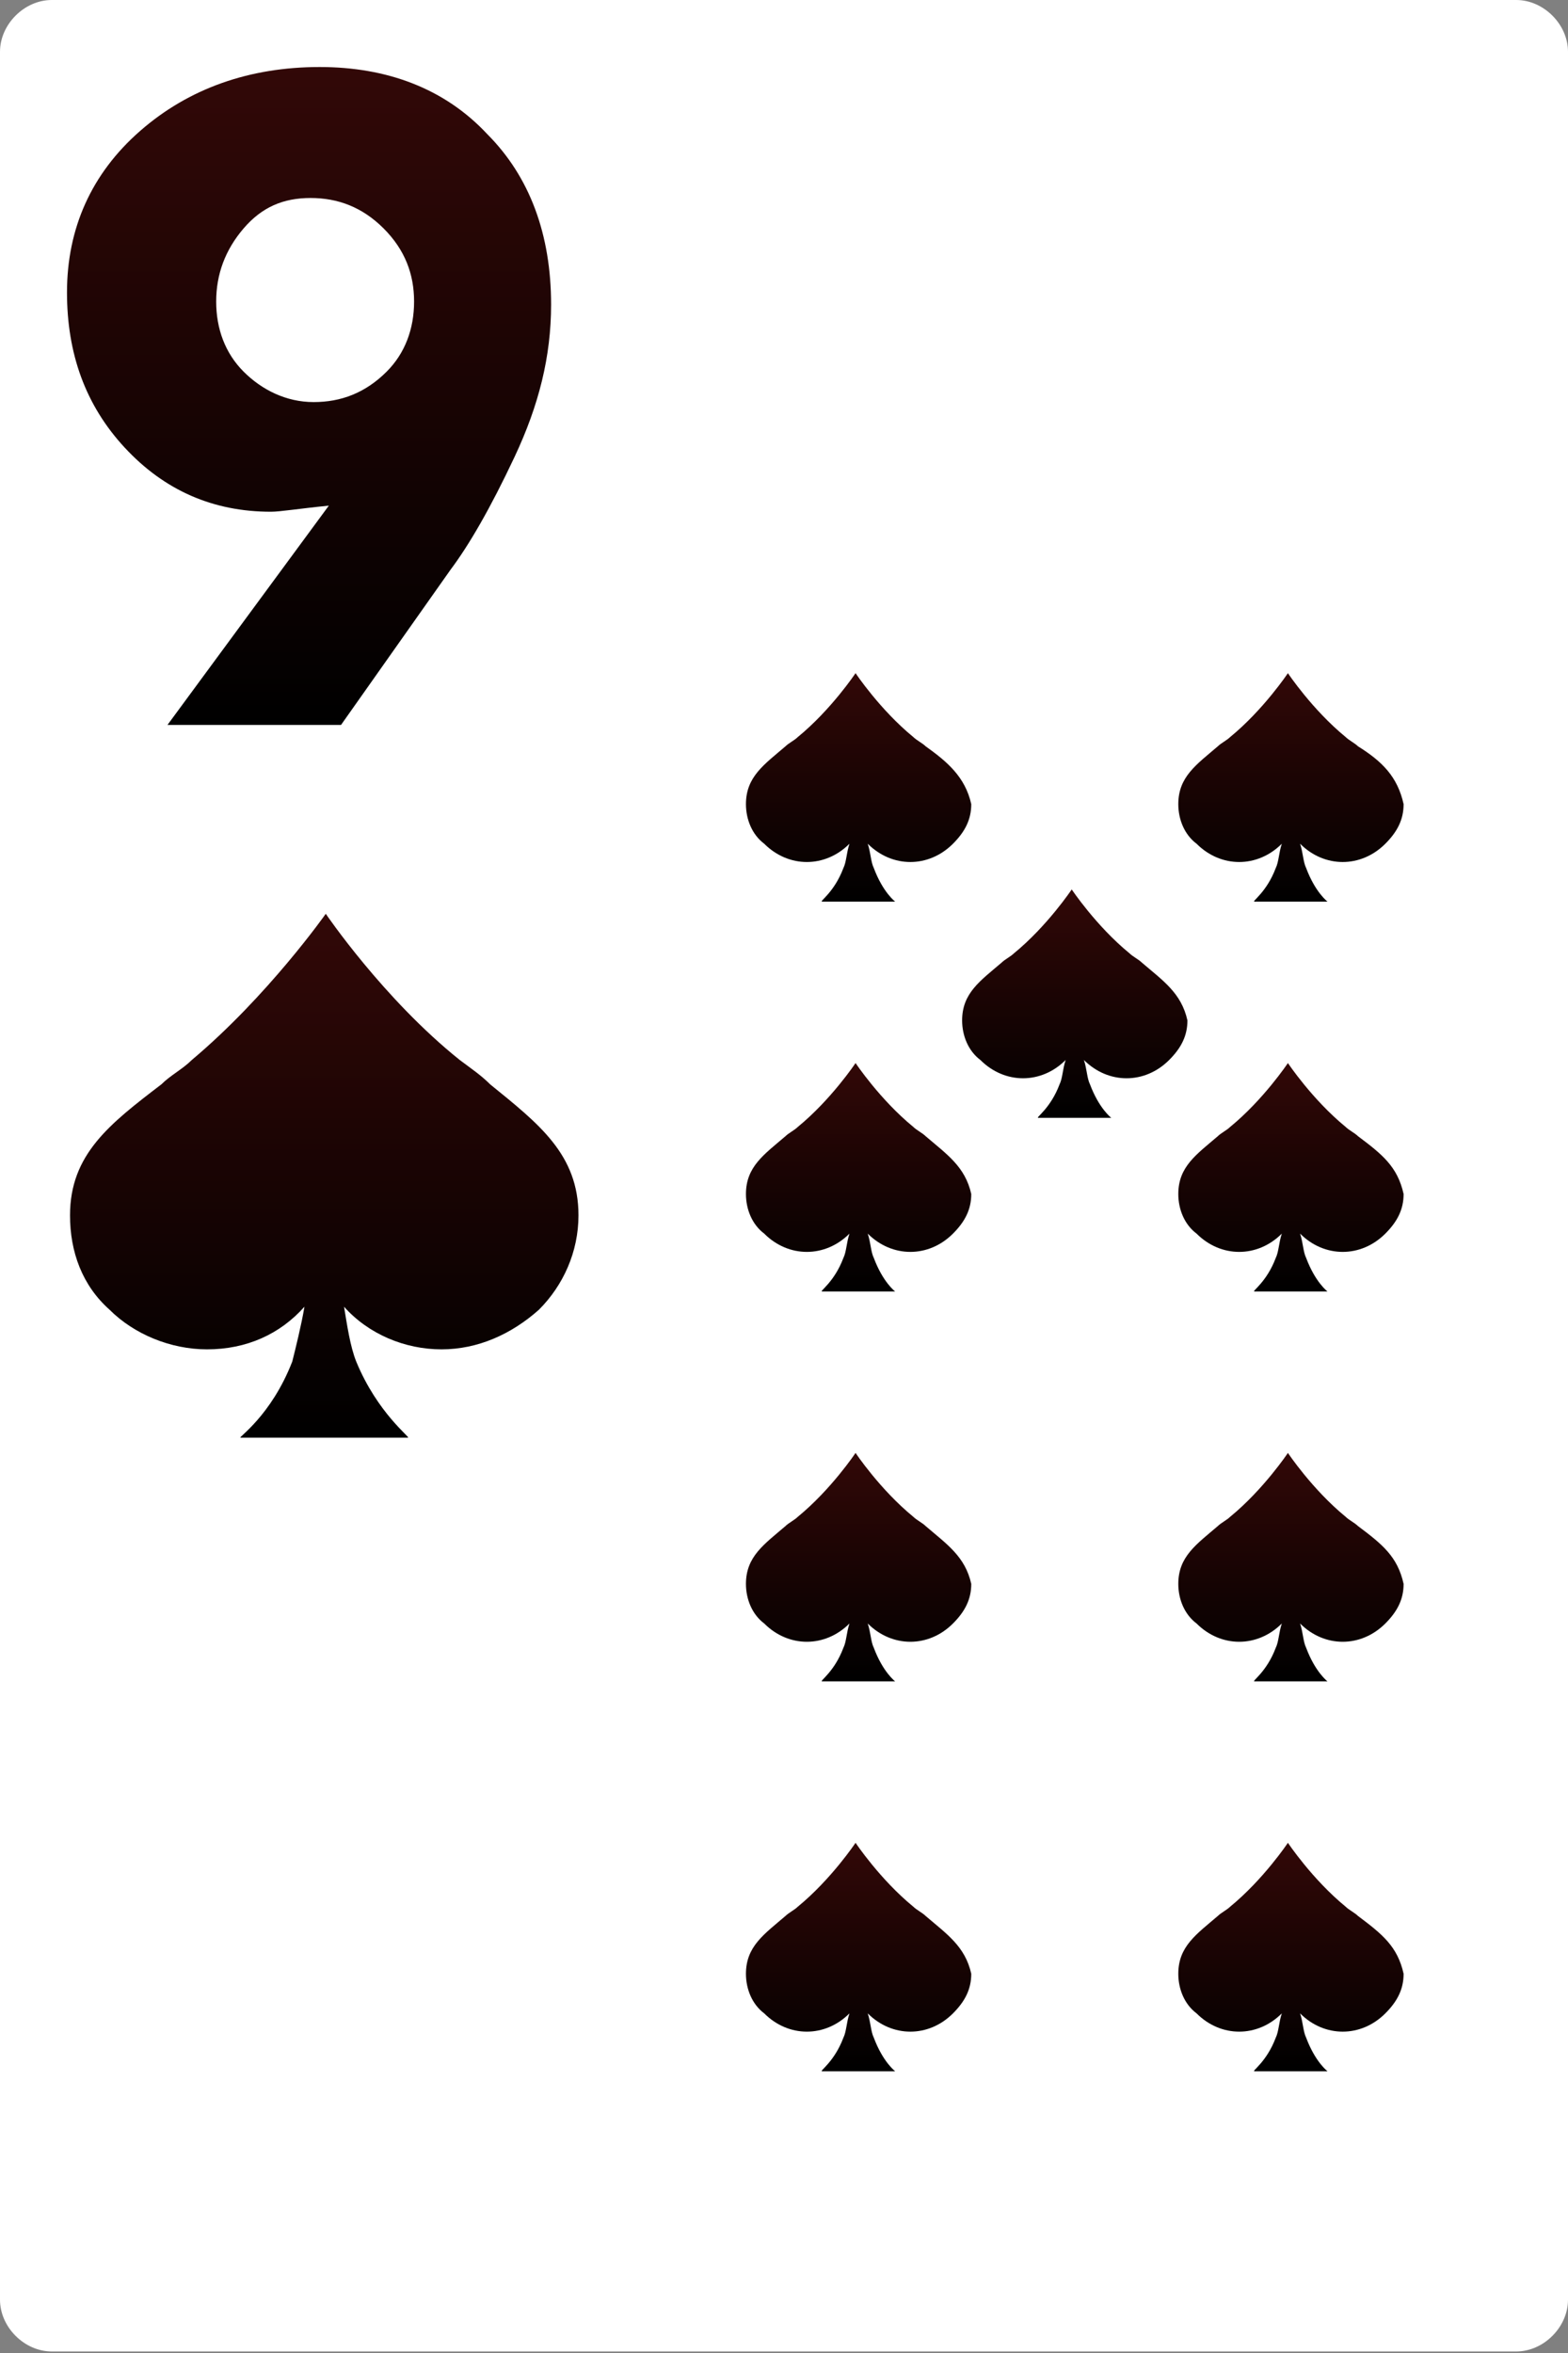 <svg width="160" height="240" viewBox="0 0 160 240" fill="none" xmlns="http://www.w3.org/2000/svg">
<rect x="0" y="0" width="160" height="240" fill="#808080" stroke="none"/>
<path d="M160 234.563C160 237.36 157.515 239.845 154.718 239.845H5.282C2.485 239.845 0 237.36 0 234.563V5.282C0 2.486 2.485 0 5.282 0H154.718C157.515 0 160 2.486 160 5.282V234.563Z" fill="white"/>
<path d="M50.018 110.602C49.086 109.67 48.154 109.048 46.912 108.116C39.145 101.903 33.242 93.204 33.242 93.204C33.242 93.204 27.339 101.592 19.572 108.116C18.64 109.048 17.397 109.67 16.465 110.602C11.183 114.64 7.145 117.747 7.145 123.961C7.145 127.689 8.387 131.106 11.183 133.592C13.669 136.077 17.397 137.631 21.125 137.631C25.164 137.631 28.581 136.077 31.067 133.281C30.756 135.145 30.135 137.631 29.824 138.873C27.649 144.466 24.232 146.64 24.543 146.64H41.63C41.941 146.64 38.523 144.155 36.349 138.873C35.727 137.32 35.416 135.145 35.106 133.281C37.591 136.077 41.319 137.631 45.047 137.631C48.776 137.631 52.193 136.077 54.989 133.592C57.475 131.106 59.028 127.689 59.028 123.961C59.028 117.747 54.989 114.64 50.018 110.602Z" fill="url(#paint0_linear_1_4491)"/>
<path d="M94.447 155.65C94.137 155.339 93.515 155.029 93.205 154.718C89.787 151.922 87.302 148.194 87.302 148.194C87.302 148.194 84.816 151.922 81.399 154.718C81.088 155.029 80.467 155.339 80.156 155.65C77.981 157.514 76.117 158.757 76.117 161.553C76.117 163.106 76.739 164.66 77.981 165.592C79.224 166.835 80.777 167.456 82.331 167.456C83.884 167.456 85.438 166.835 86.68 165.592C86.37 166.524 86.37 167.456 86.059 168.077C85.127 170.563 83.573 171.495 83.884 171.495H91.341C91.341 171.495 90.098 170.563 89.166 168.077C88.855 167.456 88.855 166.524 88.544 165.592C89.787 166.835 91.341 167.456 92.894 167.456C94.447 167.456 96.001 166.835 97.243 165.592C98.486 164.349 99.108 163.106 99.108 161.553C98.486 158.757 96.622 157.514 94.447 155.65Z" fill="url(#paint1_linear_1_4491)"/>
<path d="M94.447 76.117C94.137 75.806 93.515 75.496 93.205 75.185C89.787 72.389 87.302 68.66 87.302 68.66C87.302 68.66 84.816 72.389 81.399 75.185C81.088 75.496 80.467 75.806 80.156 76.117C77.981 77.981 76.117 79.224 76.117 82.02C76.117 83.573 76.739 85.127 77.981 86.059C79.224 87.301 80.777 87.923 82.331 87.923C83.884 87.923 85.438 87.301 86.68 86.059C86.37 86.991 86.37 87.923 86.059 88.544C85.127 91.029 83.573 91.962 83.884 91.962H91.341C91.341 91.962 90.098 91.029 89.166 88.544C88.855 87.923 88.855 86.991 88.544 86.059C89.787 87.301 91.341 87.923 92.894 87.923C94.447 87.923 96.001 87.301 97.243 86.059C98.486 84.816 99.108 83.573 99.108 82.02C98.486 79.224 96.622 77.67 94.447 76.117Z" fill="url(#paint2_linear_1_4491)"/>
<path d="M138.564 155.65C138.254 155.339 137.632 155.029 137.322 154.718C133.904 151.922 131.419 148.194 131.419 148.194C131.419 148.194 128.933 151.922 125.516 154.718C125.205 155.029 124.584 155.339 124.273 155.65C122.098 157.514 120.234 158.757 120.234 161.553C120.234 163.106 120.856 164.66 122.098 165.592C123.341 166.835 124.895 167.456 126.448 167.456C128.001 167.456 129.555 166.835 130.797 165.592C130.487 166.524 130.487 167.456 130.176 168.077C129.244 170.563 127.691 171.495 128.001 171.495H135.458C135.458 171.495 134.215 170.563 133.283 168.077C132.972 167.456 132.972 166.524 132.662 165.592C133.904 166.835 135.458 167.456 137.011 167.456C138.564 167.456 140.118 166.835 141.361 165.592C142.603 164.349 143.225 163.106 143.225 161.553C142.603 158.757 141.05 157.514 138.564 155.65Z" fill="url(#paint3_linear_1_4491)"/>
<path d="M138.564 76.117C138.254 75.806 137.632 75.496 137.322 75.185C133.904 72.389 131.419 68.66 131.419 68.66C131.419 68.66 128.933 72.389 125.516 75.185C125.205 75.496 124.584 75.806 124.273 76.117C122.098 77.981 120.234 79.224 120.234 82.02C120.234 83.573 120.856 85.127 122.098 86.059C123.341 87.301 124.895 87.923 126.448 87.923C128.001 87.923 129.555 87.301 130.797 86.059C130.487 86.991 130.487 87.923 130.176 88.544C129.244 91.029 127.691 91.962 128.001 91.962H135.458C135.458 91.962 134.215 91.029 133.283 88.544C132.972 87.923 132.972 86.991 132.662 86.059C133.904 87.301 135.458 87.923 137.011 87.923C138.564 87.923 140.118 87.301 141.361 86.059C142.603 84.816 143.225 83.573 143.225 82.02C142.603 79.224 141.05 77.67 138.564 76.117Z" fill="url(#paint4_linear_1_4491)"/>
<path d="M94.447 195.418C94.137 195.107 93.515 194.796 93.205 194.486C89.787 191.689 87.302 187.961 87.302 187.961C87.302 187.961 84.816 191.689 81.399 194.486C81.088 194.796 80.467 195.107 80.156 195.418C77.981 197.282 76.117 198.524 76.117 201.32C76.117 202.874 76.739 204.427 77.981 205.359C79.224 206.602 80.777 207.223 82.331 207.223C83.884 207.223 85.438 206.602 86.68 205.359C86.37 206.291 86.37 207.223 86.059 207.845C85.127 210.33 83.573 211.262 83.884 211.262H91.341C91.341 211.262 90.098 210.33 89.166 207.845C88.855 207.223 88.855 206.291 88.544 205.359C89.787 206.602 91.341 207.223 92.894 207.223C94.447 207.223 96.001 206.602 97.243 205.359C98.486 204.117 99.108 202.874 99.108 201.32C98.486 198.524 96.622 197.282 94.447 195.418Z" fill="url(#paint5_linear_1_4491)"/>
<path d="M94.447 115.884C94.137 115.574 93.515 115.263 93.205 114.952C89.787 112.156 87.302 108.428 87.302 108.428C87.302 108.428 84.816 112.156 81.399 114.952C81.088 115.263 80.467 115.574 80.156 115.884C77.981 117.748 76.117 118.991 76.117 121.787C76.117 123.341 76.739 124.894 77.981 125.826C79.224 127.069 80.777 127.69 82.331 127.69C83.884 127.69 85.438 127.069 86.68 125.826C86.37 126.758 86.37 127.69 86.059 128.312C85.127 130.797 83.573 131.729 83.884 131.729H91.341C91.341 131.729 90.098 130.797 89.166 128.312C88.855 127.69 88.855 126.758 88.544 125.826C89.787 127.069 91.341 127.69 92.894 127.69C94.447 127.69 96.001 127.069 97.243 125.826C98.486 124.583 99.108 123.341 99.108 121.787C98.486 118.991 96.622 117.748 94.447 115.884Z" fill="url(#paint6_linear_1_4491)"/>
<path d="M138.564 195.418C138.254 195.107 137.632 194.796 137.322 194.486C133.904 191.689 131.419 187.961 131.419 187.961C131.419 187.961 128.933 191.689 125.516 194.486C125.205 194.796 124.584 195.107 124.273 195.418C122.098 197.282 120.234 198.524 120.234 201.32C120.234 202.874 120.856 204.427 122.098 205.359C123.341 206.602 124.895 207.223 126.448 207.223C128.001 207.223 129.555 206.602 130.797 205.359C130.487 206.291 130.487 207.223 130.176 207.845C129.244 210.33 127.691 211.262 128.001 211.262H135.458C135.458 211.262 134.215 210.33 133.283 207.845C132.972 207.223 132.972 206.291 132.662 205.359C133.904 206.602 135.458 207.223 137.011 207.223C138.564 207.223 140.118 206.602 141.361 205.359C142.603 204.117 143.225 202.874 143.225 201.32C142.603 198.524 141.05 197.282 138.564 195.418Z" fill="url(#paint7_linear_1_4491)"/>
<path d="M138.564 115.884C138.254 115.574 137.632 115.263 137.322 114.952C133.904 112.156 131.419 108.428 131.419 108.428C131.419 108.428 128.933 112.156 125.516 114.952C125.205 115.263 124.584 115.574 124.273 115.884C122.098 117.748 120.234 118.991 120.234 121.787C120.234 123.341 120.856 124.894 122.098 125.826C123.341 127.069 124.895 127.69 126.448 127.69C128.001 127.69 129.555 127.069 130.797 125.826C130.487 126.758 130.487 127.69 130.176 128.312C129.244 130.797 127.691 131.729 128.001 131.729H135.458C135.458 131.729 134.215 130.797 133.283 128.312C132.972 127.69 132.972 126.758 132.662 125.826C133.904 127.069 135.458 127.69 137.011 127.69C138.564 127.69 140.118 127.069 141.361 125.826C142.603 124.583 143.225 123.341 143.225 121.787C142.603 118.991 141.05 117.748 138.564 115.884Z" fill="url(#paint8_linear_1_4491)"/>
<path d="M116.506 98.175C116.195 97.865 115.574 97.554 115.263 97.243C111.846 94.447 109.36 90.719 109.36 90.719C109.36 90.719 106.875 94.447 103.457 97.243C103.147 97.554 102.525 97.865 102.215 98.175C100.04 100.039 98.176 101.282 98.176 104.078C98.176 105.632 98.797 107.185 100.04 108.117C101.283 109.36 102.836 109.981 104.389 109.981C105.943 109.981 107.496 109.36 108.739 108.117C108.428 109.049 108.428 109.981 108.117 110.603C107.185 113.088 105.632 114.02 105.943 114.02H113.399C113.399 114.02 112.156 113.088 111.224 110.603C110.914 109.981 110.914 109.049 110.603 108.117C111.846 109.36 113.399 109.981 114.952 109.981C116.506 109.981 118.059 109.36 119.302 108.117C120.545 106.874 121.166 105.632 121.166 104.078C120.545 101.282 118.681 100.039 116.506 98.175Z" fill="url(#paint9_linear_1_4491)"/>
<path d="M34.797 73.943H17.088L33.554 51.574C30.448 51.885 28.584 52.196 27.651 52.196C21.748 52.196 16.778 50.021 12.739 45.671C8.7 41.322 6.836 36.04 6.836 29.827C6.836 23.302 9.321 17.71 14.292 13.361C19.263 9.011 25.477 6.836 32.622 6.836C39.457 6.836 45.36 9.011 49.71 13.671C54.059 18.021 56.234 23.924 56.234 31.069C56.234 36.351 54.991 41.322 52.506 46.603C50.02 51.885 47.846 55.613 45.981 58.098L34.797 73.943ZM42.253 30.759C42.253 27.962 41.321 25.477 39.147 23.302C36.972 21.128 34.486 20.195 31.69 20.195C28.894 20.195 26.719 21.128 24.855 23.302C22.991 25.477 22.059 27.962 22.059 30.759C22.059 33.555 22.991 36.04 24.855 37.904C26.719 39.768 29.205 41.011 32.001 41.011C34.797 41.011 37.282 40.079 39.457 37.904C41.321 36.04 42.253 33.555 42.253 30.759Z" fill="url(#paint10_linear_1_4491)"/>
<defs>
<linearGradient id="paint0_linear_1_4491" x1="33.086" y1="93.204" x2="33.086" y2="146.64" gradientUnits="userSpaceOnUse">
<stop stop-color="#320807"/>
<stop offset="1"/>
</linearGradient>
<linearGradient id="paint1_linear_1_4491" x1="87.612" y1="148.194" x2="87.612" y2="171.495" gradientUnits="userSpaceOnUse">
<stop stop-color="#320807"/>
<stop offset="1"/>
</linearGradient>
<linearGradient id="paint2_linear_1_4491" x1="87.612" y1="68.66" x2="87.612" y2="91.962" gradientUnits="userSpaceOnUse">
<stop stop-color="#320807"/>
<stop offset="1"/>
</linearGradient>
<linearGradient id="paint3_linear_1_4491" x1="131.73" y1="148.194" x2="131.73" y2="171.495" gradientUnits="userSpaceOnUse">
<stop stop-color="#320807"/>
<stop offset="1"/>
</linearGradient>
<linearGradient id="paint4_linear_1_4491" x1="131.73" y1="68.66" x2="131.73" y2="91.962" gradientUnits="userSpaceOnUse">
<stop stop-color="#320807"/>
<stop offset="1"/>
</linearGradient>
<linearGradient id="paint5_linear_1_4491" x1="87.612" y1="187.961" x2="87.612" y2="211.262" gradientUnits="userSpaceOnUse">
<stop stop-color="#320807"/>
<stop offset="1"/>
</linearGradient>
<linearGradient id="paint6_linear_1_4491" x1="87.612" y1="108.428" x2="87.612" y2="131.729" gradientUnits="userSpaceOnUse">
<stop stop-color="#320807"/>
<stop offset="1"/>
</linearGradient>
<linearGradient id="paint7_linear_1_4491" x1="131.73" y1="187.961" x2="131.73" y2="211.262" gradientUnits="userSpaceOnUse">
<stop stop-color="#320807"/>
<stop offset="1"/>
</linearGradient>
<linearGradient id="paint8_linear_1_4491" x1="131.73" y1="108.428" x2="131.73" y2="131.729" gradientUnits="userSpaceOnUse">
<stop stop-color="#320807"/>
<stop offset="1"/>
</linearGradient>
<linearGradient id="paint9_linear_1_4491" x1="109.671" y1="90.719" x2="109.671" y2="114.02" gradientUnits="userSpaceOnUse">
<stop stop-color="#320807"/>
<stop offset="1"/>
</linearGradient>
<linearGradient id="paint10_linear_1_4491" x1="31.535" y1="6.836" x2="31.535" y2="73.943" gradientUnits="userSpaceOnUse">
<stop stop-color="#320807"/>
<stop offset="1"/>
</linearGradient>
</defs>
</svg>
